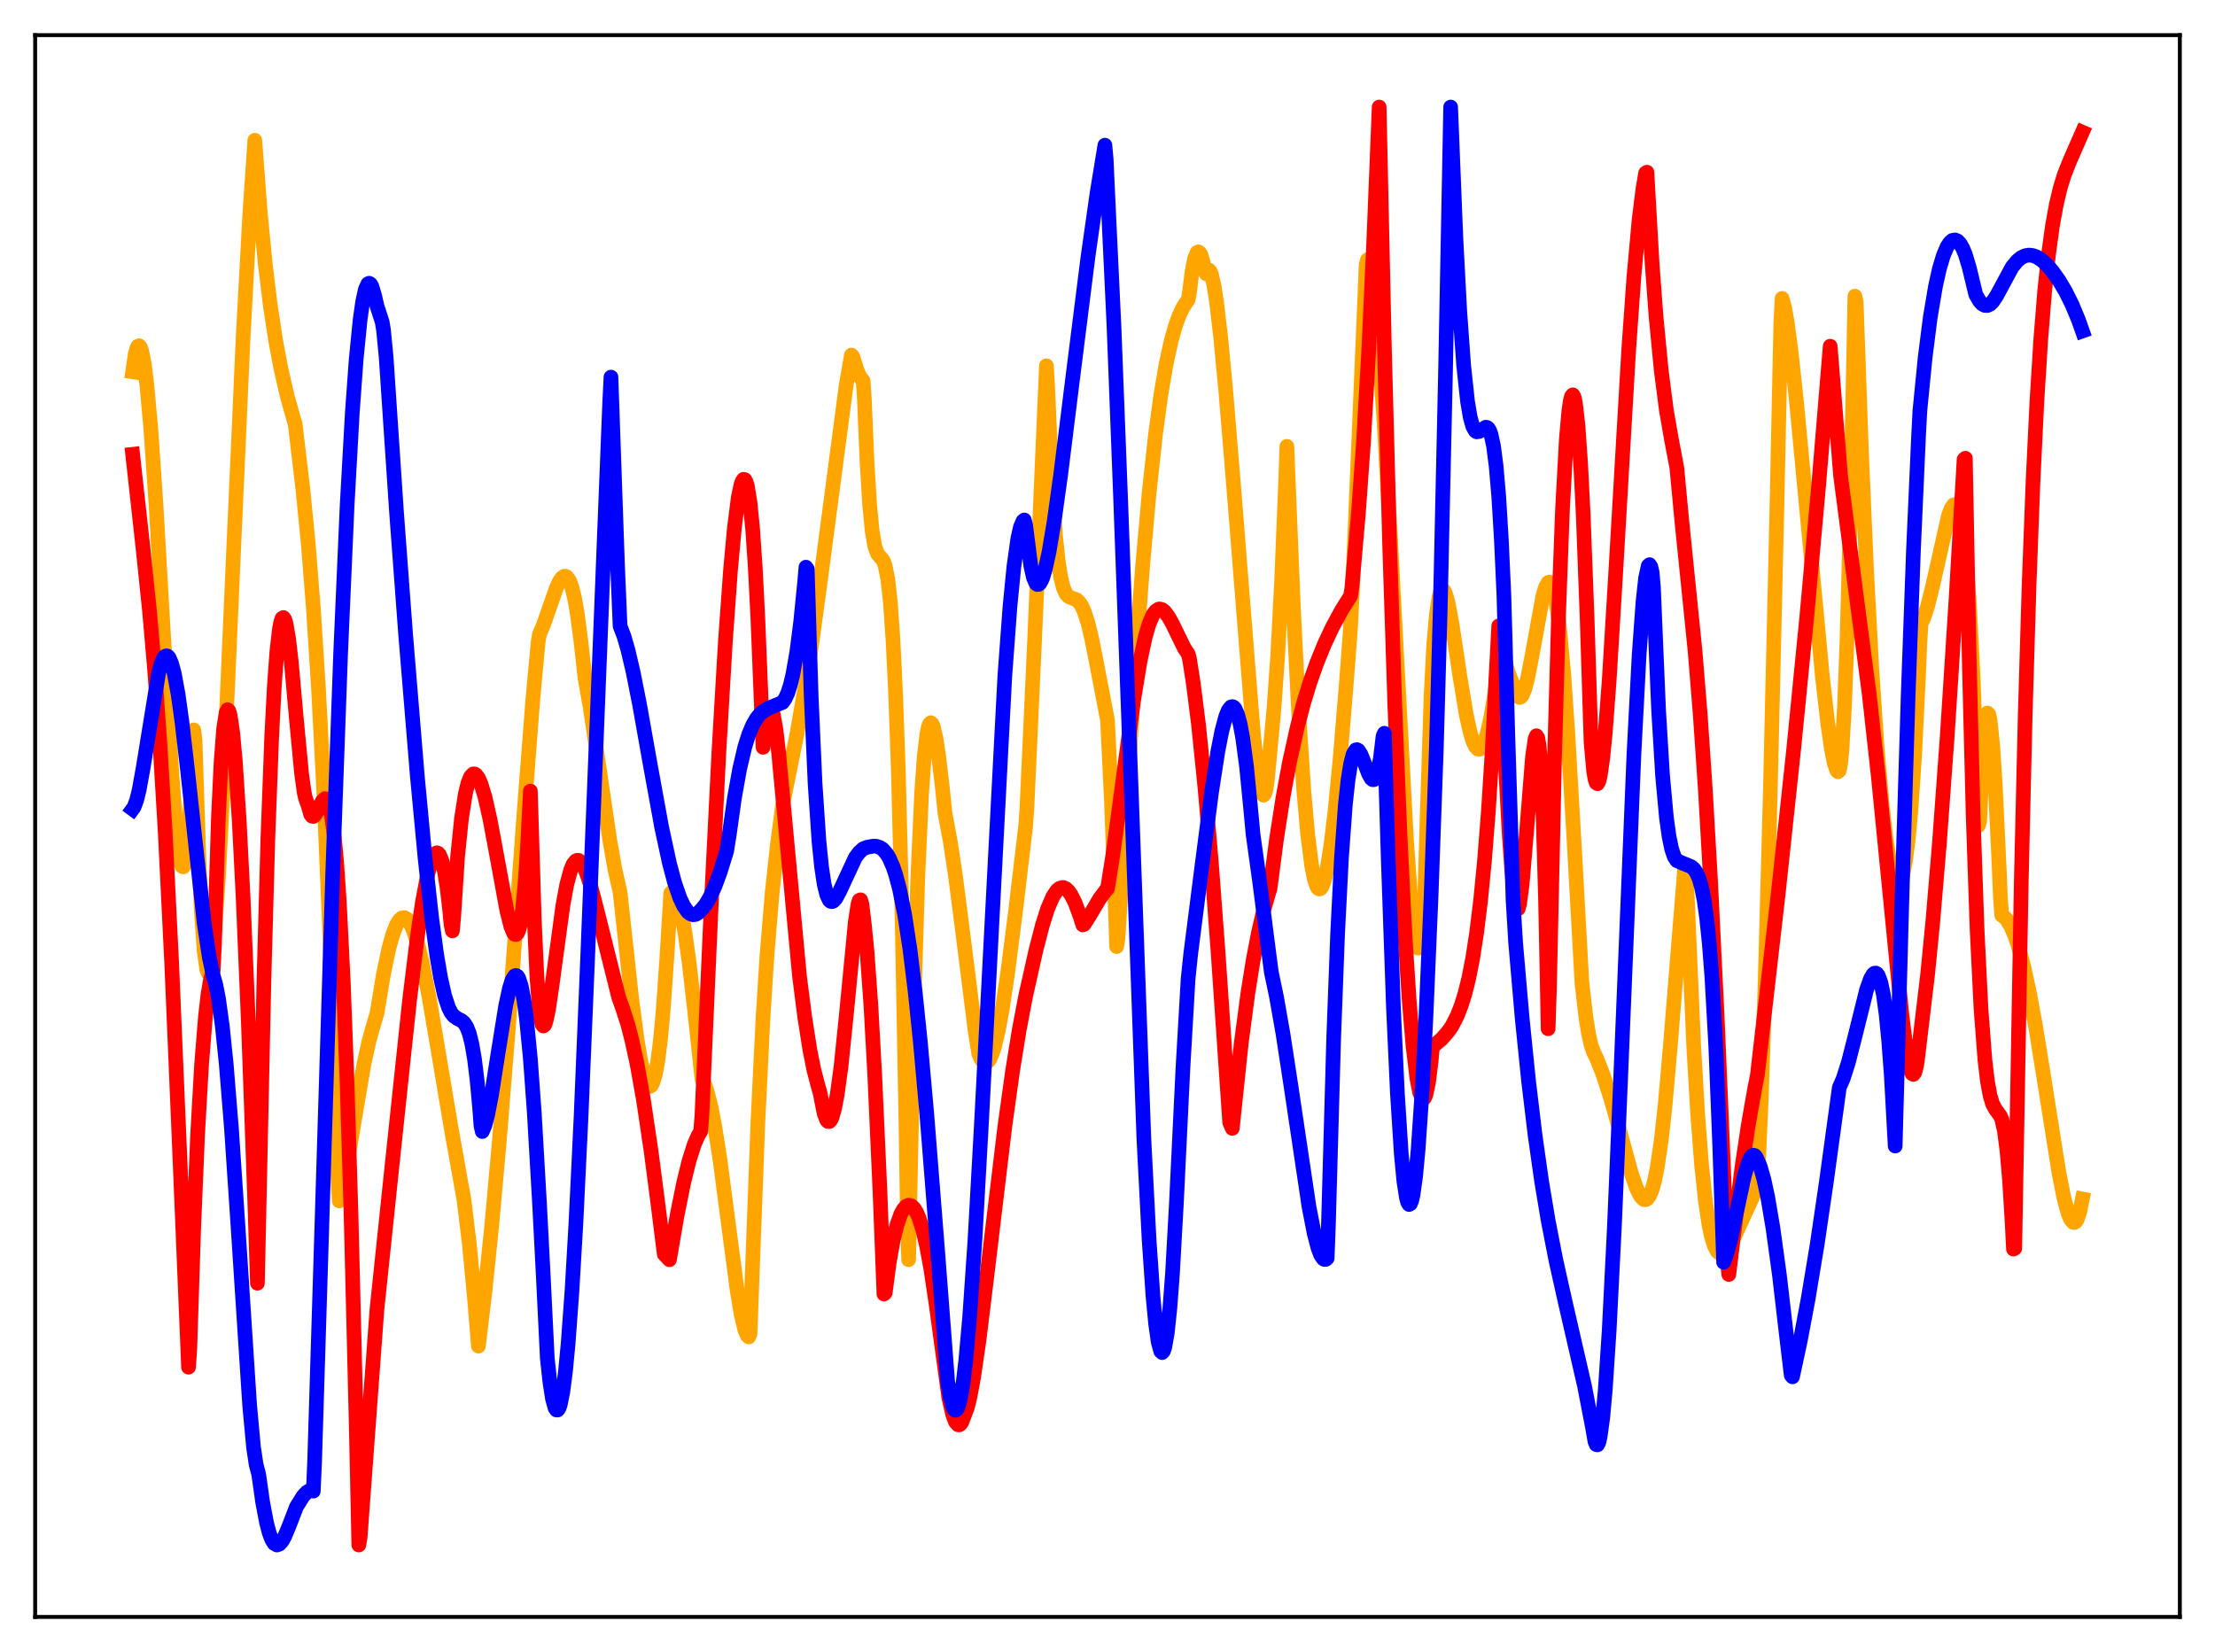 <?xml version="1.0" encoding="utf-8" standalone="no"?>
<!DOCTYPE svg PUBLIC "-//W3C//DTD SVG 1.1//EN"
  "http://www.w3.org/Graphics/SVG/1.1/DTD/svg11.dtd">
<svg xmlns:xlink="http://www.w3.org/1999/xlink" width="453.6pt" height="338.4pt" viewBox="0 0 453.6 338.4" xmlns="http://www.w3.org/2000/svg" version="1.1">
 <defs>
  <style type="text/css">*{stroke-linejoin: round; stroke-linecap: butt}</style>
 </defs>
 <g id="figure_1">
  <g id="patch_1">
   <path d="M 0 338.4 
L 453.6 338.4 
L 453.6 0 
L 0 0 
z
" style="fill: #ffffff"/>
  </g>
  <g id="axes_1">
   <g id="patch_2">
    <path d="M 7.2 331.2 
L 446.4 331.2 
L 446.4 7.2 
L 7.2 7.2 
z
" style="fill: #ffffff"/>
   </g>
   <g id="matplotlib.axis_1"/>
   <g id="matplotlib.axis_2"/>
   <g id="line2d_1">
    <path d="M 27.164 76.153 
L 27.696 72.526 
L 27.962 71.496 
L 28.228 70.935 
L 28.495 70.829 
L 28.761 71.163 
L 29.027 71.921 
L 29.559 74.695 
L 30.092 78.993 
L 30.89 87.906 
L 31.955 103.463 
L 33.818 135.866 
L 35.149 157.867 
L 35.948 168.342 
L 36.48 173.45 
L 37.012 176.653 
L 37.279 177.448 
L 37.545 177.56 
L 37.811 177.025 
L 38.077 175.756 
L 38.609 170.804 
L 39.142 162.211 
L 39.674 149.515 
L 39.94 151.64 
L 40.739 176.054 
L 41.271 187.29 
L 41.804 194.731 
L 42.336 198.592 
L 42.602 199.228 
L 42.868 199.106 
L 43.135 198.149 
L 43.401 196.508 
L 43.933 191.174 
L 44.732 179.668 
L 45.796 159.295 
L 47.66 116.775 
L 49.789 69.123 
L 51.12 44.413 
L 52.185 28.735 
L 53.249 42.987 
L 54.314 54.042 
L 55.379 62.756 
L 56.444 69.72 
L 57.508 75.42 
L 58.839 81.238 
L 60.17 85.944 
L 60.436 86.769 
L 62.033 100.286 
L 63.098 111.113 
L 64.163 124.449 
L 65.228 141.128 
L 66.292 161.823 
L 67.357 186.962 
L 68.688 224.84 
L 69.22 241.883 
L 69.487 245.984 
L 70.285 242.593 
L 71.35 236.696 
L 74.544 217.876 
L 75.609 213.077 
L 76.407 210.239 
L 77.206 207.521 
L 78.537 199.51 
L 79.601 194.41 
L 80.4 191.481 
L 81.199 189.426 
L 81.731 188.539 
L 82.263 188.038 
L 82.796 187.954 
L 83.328 188.232 
L 83.86 188.913 
L 84.393 189.965 
L 84.925 191.351 
L 85.724 194.053 
L 86.522 197.387 
L 87.853 204.152 
L 89.716 215.15 
L 92.378 231.005 
L 95.04 245.922 
L 96.105 254.722 
L 97.169 265.9 
L 97.968 275.727 
L 99.299 264.613 
L 100.63 251.758 
L 102.227 234.09 
L 104.09 210.742 
L 107.284 166.948 
L 109.148 142.885 
L 110.212 131.398 
L 110.479 129.881 
L 111.277 128.047 
L 112.342 125.004 
L 113.939 120.423 
L 114.471 119.257 
L 115.004 118.429 
L 115.536 118.037 
L 115.802 118.04 
L 116.068 118.178 
L 116.601 118.904 
L 117.133 120.337 
L 117.665 122.536 
L 118.198 125.538 
L 118.996 131.645 
L 119.795 138.868 
L 120.86 144.86 
L 122.457 155.638 
L 124.852 172 
L 125.917 178.023 
L 126.982 182.77 
L 129.377 204.718 
L 130.442 212.763 
L 131.241 217.522 
L 132.039 220.857 
L 132.572 222.135 
L 132.838 222.454 
L 133.104 222.528 
L 133.37 222.351 
L 133.636 221.916 
L 134.169 220.225 
L 134.701 217.352 
L 135.233 213.153 
L 135.766 207.512 
L 136.564 196.181 
L 137.363 182.947 
L 137.629 182.688 
L 137.895 182.648 
L 138.161 182.82 
L 138.428 183.218 
L 138.96 184.606 
L 139.492 186.719 
L 140.291 191.164 
L 141.089 196.889 
L 142.154 206.134 
L 143.751 221.004 
L 144.284 222.043 
L 144.816 223.577 
L 145.615 226.76 
L 146.413 230.925 
L 147.478 237.796 
L 149.075 249.99 
L 150.938 264.186 
L 151.737 269.042 
L 152.535 272.432 
L 153.068 273.618 
L 153.334 273.848 
L 153.6 273.21 
L 154.132 258.682 
L 155.197 230.043 
L 156.262 208.313 
L 157.06 195.784 
L 158.125 182.906 
L 159.19 173.074 
L 160.255 164.996 
L 163.183 150.404 
L 164.78 141.282 
L 166.377 130.869 
L 168.24 117.141 
L 173.297 78.831 
L 174.362 72.734 
L 174.628 73.031 
L 175.427 75.622 
L 175.959 76.895 
L 176.492 77.728 
L 176.758 78.008 
L 177.024 82.007 
L 177.556 94.689 
L 178.089 103.356 
L 178.621 108.848 
L 179.153 111.938 
L 179.686 113.402 
L 180.218 114.055 
L 180.751 114.651 
L 181.017 115.17 
L 181.283 115.956 
L 181.815 118.673 
L 182.348 123.532 
L 182.88 131.165 
L 183.412 142.205 
L 183.945 157.231 
L 184.743 188.384 
L 185.542 231.214 
L 185.808 248.28 
L 186.074 258.029 
L 187.139 206.781 
L 187.937 179.978 
L 188.736 162.425 
L 189.268 154.988 
L 189.801 150.436 
L 190.067 149.091 
L 190.333 148.331 
L 190.599 148.039 
L 190.865 148.265 
L 191.132 148.873 
L 191.664 151.19 
L 192.196 154.658 
L 192.995 161.429 
L 193.527 166.62 
L 194.592 172.325 
L 195.657 179.35 
L 197.254 191.752 
L 199.649 210.823 
L 200.448 215.918 
L 200.98 217.092 
L 201.513 217.686 
L 201.779 217.765 
L 202.045 217.701 
L 202.577 217.15 
L 203.11 216.05 
L 203.642 214.426 
L 204.441 211.075 
L 205.239 206.74 
L 206.304 199.688 
L 207.901 187.207 
L 210.031 169.296 
L 210.297 165.52 
L 211.894 130.578 
L 214.289 74.924 
L 214.556 79.52 
L 215.354 97.85 
L 216.153 109.694 
L 216.685 114.815 
L 217.217 118.241 
L 217.75 120.377 
L 218.282 121.588 
L 218.815 122.181 
L 219.347 122.44 
L 220.412 122.825 
L 220.944 123.274 
L 221.476 124.036 
L 222.009 125.177 
L 222.807 127.651 
L 223.606 130.975 
L 224.937 137.793 
L 226.8 147.523 
L 227.599 163.936 
L 228.397 185.528 
L 228.663 193.893 
L 228.929 192.391 
L 232.39 137.372 
L 233.987 115.96 
L 235.318 101.012 
L 236.649 88.813 
L 237.713 80.969 
L 238.778 74.686 
L 239.843 69.808 
L 240.641 66.954 
L 241.44 64.705 
L 242.239 63.002 
L 243.037 61.776 
L 243.303 61.459 
L 243.569 59.986 
L 244.102 55.679 
L 244.634 52.954 
L 245.167 51.701 
L 245.433 51.587 
L 245.699 51.796 
L 245.965 52.291 
L 246.497 54.189 
L 246.764 55.533 
L 247.03 56.094 
L 247.296 55.499 
L 247.562 55.309 
L 247.828 55.568 
L 248.095 56.23 
L 248.627 58.587 
L 249.159 62.077 
L 249.958 68.913 
L 251.023 80.088 
L 252.62 99.461 
L 256.612 149.609 
L 257.411 157.039 
L 257.943 160.626 
L 258.476 162.644 
L 258.742 162.885 
L 259.008 162.557 
L 259.274 161.56 
L 259.54 159.723 
L 260.871 145.343 
L 261.67 134.065 
L 262.468 118.716 
L 263.267 98.915 
L 263.533 91.426 
L 264.864 124.415 
L 265.929 145.586 
L 266.993 161.881 
L 267.792 170.885 
L 268.591 177.185 
L 269.123 179.931 
L 269.655 181.555 
L 269.921 181.961 
L 270.188 182.106 
L 270.454 181.996 
L 270.72 181.639 
L 271.252 180.213 
L 271.785 177.891 
L 272.583 172.873 
L 273.382 166.232 
L 274.447 155.286 
L 275.777 139.099 
L 276.576 128.463 
L 277.108 117.58 
L 279.77 54.216 
L 280.036 53.223 
L 280.303 53.586 
L 280.569 54.415 
L 281.101 57.366 
L 281.633 61.931 
L 282.432 71.292 
L 283.497 87.504 
L 284.828 111.794 
L 288.022 171.951 
L 288.82 183.243 
L 289.353 188.938 
L 289.885 192.732 
L 290.151 193.791 
L 290.417 194.203 
L 290.684 193.931 
L 290.95 192.872 
L 291.216 191.025 
L 291.748 184.471 
L 292.281 166.56 
L 293.079 142.11 
L 293.612 132.019 
L 294.144 125.961 
L 294.676 122.387 
L 294.943 121.423 
L 295.209 120.887 
L 295.475 120.759 
L 295.741 121.017 
L 296.007 121.574 
L 296.54 123.472 
L 297.338 127.737 
L 298.935 138.335 
L 300.266 146.384 
L 301.065 150.003 
L 301.597 151.746 
L 302.129 152.899 
L 302.662 153.439 
L 302.928 153.478 
L 303.194 153.364 
L 303.46 153.08 
L 303.993 152.018 
L 304.525 150.388 
L 305.324 146.793 
L 306.122 142.014 
L 307.453 133.436 
L 307.719 133.318 
L 308.518 136.605 
L 309.316 138.962 
L 310.115 140.91 
L 310.647 142.369 
L 310.913 142.735 
L 311.18 142.865 
L 311.446 142.766 
L 311.712 142.447 
L 312.244 141.181 
L 312.777 139.177 
L 313.575 135.162 
L 315.971 122.02 
L 316.503 120.25 
L 317.036 119.328 
L 317.302 119.224 
L 317.568 119.421 
L 317.834 119.897 
L 318.367 121.727 
L 318.899 124.824 
L 319.431 129.225 
L 320.23 138.136 
L 321.028 149.565 
L 322.359 172.562 
L 323.956 201.334 
L 324.755 208.274 
L 325.287 211.607 
L 325.82 214.04 
L 326.352 215.544 
L 326.884 216.589 
L 328.215 219.923 
L 329.812 224.844 
L 331.143 229.562 
L 334.071 240.347 
L 335.136 243.403 
L 335.935 244.993 
L 336.467 245.591 
L 336.733 245.734 
L 336.999 245.743 
L 337.265 245.617 
L 337.798 244.951 
L 338.33 243.672 
L 338.863 241.721 
L 339.395 239.048 
L 340.193 233.585 
L 340.992 226.384 
L 342.057 214.246 
L 344.985 178.098 
L 345.251 177.038 
L 345.783 189.811 
L 346.848 214.293 
L 347.647 228.046 
L 348.445 238.469 
L 349.244 246.044 
L 350.042 251.257 
L 350.575 253.656 
L 351.107 255.268 
L 351.639 256.295 
L 352.172 256.761 
L 352.438 256.833 
L 352.97 256.691 
L 353.503 256.202 
L 354.301 255.014 
L 355.1 253.493 
L 359.891 243.04 
L 360.689 224.784 
L 361.488 200.662 
L 362.553 161.331 
L 363.884 103.875 
L 364.682 66.181 
L 364.948 61.122 
L 365.481 63.096 
L 366.013 66.152 
L 366.812 72.225 
L 367.876 82.132 
L 369.74 101.843 
L 373.2 138.555 
L 374.265 147.94 
L 375.063 153.526 
L 375.596 156.218 
L 376.128 157.803 
L 376.394 158.088 
L 376.66 157.844 
L 376.927 156.44 
L 377.193 153.766 
L 377.725 144.658 
L 378.257 130.624 
L 379.056 100.415 
L 379.855 60.665 
L 380.121 61.804 
L 381.185 92.162 
L 382.25 116.917 
L 383.315 136.924 
L 384.38 152.797 
L 385.444 165.026 
L 386.243 171.952 
L 387.041 177.017 
L 387.574 179.312 
L 388.106 180.717 
L 388.372 181.077 
L 388.639 181.2 
L 388.905 181.077 
L 389.171 180.673 
L 389.703 179.032 
L 390.236 176.217 
L 390.768 172.012 
L 391.3 166.33 
L 392.099 154.53 
L 392.897 138.105 
L 393.164 131.439 
L 393.43 127.666 
L 393.962 126.544 
L 394.761 124.131 
L 395.825 119.824 
L 399.02 105.59 
L 399.552 104.174 
L 400.084 103.405 
L 400.351 103.323 
L 400.617 103.458 
L 400.883 103.866 
L 401.149 104.527 
L 401.681 106.823 
L 402.214 110.571 
L 402.746 116.017 
L 403.279 123.426 
L 404.077 138.83 
L 404.876 160.367 
L 405.142 169.115 
L 405.408 168.229 
L 405.94 155.992 
L 406.473 148.779 
L 406.739 146.873 
L 407.005 146.046 
L 407.271 146.306 
L 407.537 147.53 
L 408.07 152.631 
L 408.602 160.833 
L 409.401 177.657 
L 409.667 184.111 
L 409.933 187.491 
L 410.465 187.833 
L 410.998 188.422 
L 411.796 189.767 
L 412.595 191.648 
L 413.393 194.063 
L 414.458 198.082 
L 415.523 202.973 
L 416.854 210.178 
L 418.717 221.763 
L 421.645 240.255 
L 422.71 245.596 
L 423.508 248.51 
L 424.041 249.798 
L 424.573 250.375 
L 424.839 250.4 
L 425.105 250.229 
L 425.372 249.811 
L 425.904 248.224 
L 426.436 245.591 
L 426.436 245.591 
" clip-path="url(#p8e2f0fece1)" style="fill: none; stroke: #ffa500; stroke-width: 3; stroke-linecap: square"/>
   </g>
   <g id="line2d_2">
    <path d="M 27.164 93.055 
L 29.293 112.345 
L 30.624 125.211 
L 31.689 137.469 
L 32.753 152.317 
L 33.818 170.218 
L 35.149 197.069 
L 36.746 234.926 
L 38.609 280.046 
L 38.876 276.213 
L 39.674 251.35 
L 40.473 232.315 
L 41.271 218.19 
L 42.07 208.262 
L 42.602 203.607 
L 43.135 200.5 
L 43.667 198.736 
L 43.933 193.027 
L 44.732 167.307 
L 45.264 156.246 
L 45.796 149.255 
L 46.329 145.897 
L 46.595 145.373 
L 46.861 145.618 
L 47.127 146.489 
L 47.66 150.125 
L 48.192 155.942 
L 48.991 168.167 
L 49.789 183.899 
L 50.854 209.305 
L 52.185 246.576 
L 52.717 262.85 
L 53.249 238.204 
L 54.048 200.879 
L 54.847 171.985 
L 55.645 150.801 
L 56.177 140.588 
L 56.71 133.293 
L 57.242 128.715 
L 57.508 127.387 
L 57.775 126.638 
L 58.041 126.494 
L 58.307 126.86 
L 58.573 127.732 
L 59.105 130.837 
L 59.638 135.439 
L 60.703 147.338 
L 61.767 158.523 
L 62.3 162.341 
L 62.566 163.532 
L 63.098 164.99 
L 63.631 166.839 
L 63.897 167.182 
L 64.163 167.235 
L 64.429 167.053 
L 64.961 166.199 
L 66.026 164.061 
L 66.559 163.589 
L 66.825 163.666 
L 67.091 164.016 
L 67.357 164.658 
L 67.889 167.024 
L 68.422 171.019 
L 68.954 176.872 
L 69.487 184.777 
L 70.285 200.824 
L 71.084 222.044 
L 71.882 248.533 
L 72.947 291.789 
L 73.479 316.473 
L 73.745 314.946 
L 77.206 268.069 
L 80.4 237.626 
L 83.86 205.007 
L 85.457 191.956 
L 86.522 184.707 
L 87.587 179.053 
L 88.385 176.21 
L 88.918 175.086 
L 89.184 174.787 
L 89.45 174.675 
L 89.716 174.764 
L 89.983 175.065 
L 90.515 176.349 
L 91.047 178.632 
L 91.58 182.021 
L 92.112 186.635 
L 92.378 189.439 
L 92.644 190.678 
L 92.911 187.82 
L 93.709 175.449 
L 94.508 167.633 
L 95.306 162.531 
L 95.839 160.377 
L 96.371 159.073 
L 96.903 158.528 
L 97.169 158.52 
L 97.436 158.662 
L 97.968 159.364 
L 98.5 160.567 
L 99.299 163.187 
L 100.364 167.91 
L 101.695 175.075 
L 103.824 186.659 
L 104.623 189.798 
L 105.155 191.088 
L 105.421 191.392 
L 105.687 191.425 
L 105.953 191.163 
L 106.22 190.572 
L 106.486 189.602 
L 107.018 186.245 
L 107.551 180.724 
L 108.083 172.503 
L 108.615 162.041 
L 109.414 188.288 
L 109.946 200.026 
L 110.479 207.022 
L 110.745 208.823 
L 111.011 209.835 
L 111.277 210.155 
L 111.543 209.94 
L 111.809 209.197 
L 112.342 206.691 
L 113.14 201.198 
L 115.27 185.487 
L 116.068 181.169 
L 116.867 178.21 
L 117.399 176.96 
L 117.932 176.337 
L 118.198 176.211 
L 118.464 176.216 
L 118.996 176.617 
L 119.529 177.47 
L 120.061 178.692 
L 120.86 181.053 
L 122.457 187.245 
L 126.716 204.346 
L 127.514 206.557 
L 128.579 209.869 
L 129.377 212.965 
L 130.442 217.842 
L 131.773 225.293 
L 133.37 236.056 
L 134.701 246.314 
L 136.032 256.906 
L 137.097 258.031 
L 138.694 248.763 
L 140.025 242.186 
L 141.089 237.846 
L 142.154 234.469 
L 142.953 232.621 
L 143.485 231.743 
L 143.751 228.376 
L 145.615 186.073 
L 147.212 154.137 
L 148.543 131.466 
L 149.607 116.691 
L 150.406 107.998 
L 151.204 101.803 
L 151.737 99.282 
L 152.003 98.541 
L 152.269 98.18 
L 152.535 98.252 
L 152.801 98.722 
L 153.068 99.657 
L 153.6 102.962 
L 154.132 108.404 
L 154.665 116.208 
L 155.197 126.64 
L 156.262 153.073 
L 156.794 148.479 
L 157.327 145.895 
L 157.593 145.325 
L 157.859 145.251 
L 158.125 145.653 
L 158.391 146.51 
L 158.924 149.545 
L 159.456 154.236 
L 163.715 199.836 
L 164.78 208.212 
L 165.844 215.002 
L 166.643 219.033 
L 167.441 222.118 
L 167.974 224.016 
L 168.772 228.081 
L 169.305 229.461 
L 169.571 229.73 
L 169.837 229.728 
L 170.103 229.461 
L 170.369 228.932 
L 170.902 227.089 
L 171.434 224.291 
L 172.233 218.432 
L 173.297 208.1 
L 175.161 188.766 
L 175.693 185.295 
L 175.959 184.428 
L 176.225 184.311 
L 176.492 185.112 
L 177.024 189.524 
L 177.556 194.884 
L 178.355 206.057 
L 179.153 220.577 
L 180.218 244.33 
L 181.017 265.059 
L 181.283 264.807 
L 182.081 258.713 
L 182.88 254.203 
L 183.679 250.923 
L 184.477 248.676 
L 185.009 247.714 
L 185.542 247.098 
L 186.074 246.871 
L 186.607 246.968 
L 187.139 247.454 
L 187.671 248.281 
L 188.204 249.475 
L 189.002 252.011 
L 189.801 255.439 
L 190.599 259.779 
L 191.664 266.907 
L 194.326 286.402 
L 195.124 289.84 
L 195.657 291.23 
L 196.189 291.848 
L 196.455 291.861 
L 196.721 291.662 
L 196.988 291.24 
L 198.052 288.456 
L 198.585 286.388 
L 199.383 282.106 
L 200.448 274.782 
L 202.045 261.828 
L 205.772 230.772 
L 207.369 219.321 
L 208.7 211.074 
L 210.031 204.058 
L 212.16 194.562 
L 213.491 189.436 
L 214.556 186.087 
L 215.62 183.637 
L 216.419 182.433 
L 216.951 181.982 
L 217.484 181.8 
L 217.75 181.788 
L 218.282 182.027 
L 218.815 182.533 
L 219.347 183.296 
L 220.145 184.869 
L 221.21 187.747 
L 221.743 189.452 
L 222.009 189.337 
L 223.073 187.675 
L 225.203 184.05 
L 226.534 182.28 
L 226.8 182.016 
L 227.865 175.336 
L 229.462 163.536 
L 232.124 143.604 
L 233.455 135.49 
L 234.519 130.51 
L 235.318 127.771 
L 236.116 125.924 
L 236.649 125.18 
L 237.181 124.813 
L 237.447 124.73 
L 237.98 124.861 
L 238.512 125.28 
L 239.311 126.362 
L 240.109 127.798 
L 242.505 132.716 
L 243.303 133.918 
L 243.569 134.828 
L 244.368 139.953 
L 245.433 148.373 
L 246.764 161.433 
L 248.095 177.025 
L 249.425 194.78 
L 251.821 229.914 
L 252.353 231.123 
L 254.217 213.47 
L 255.548 203.438 
L 256.612 196.775 
L 257.677 191.196 
L 258.742 186.602 
L 259.807 182.898 
L 260.073 182.089 
L 261.404 171.929 
L 262.735 163.373 
L 264.065 156.141 
L 265.663 148.942 
L 266.993 143.902 
L 268.324 139.57 
L 269.655 135.807 
L 271.252 131.89 
L 272.849 128.489 
L 274.713 125.041 
L 276.576 122.06 
L 276.842 120.417 
L 278.173 105.25 
L 279.238 90.38 
L 280.303 71.683 
L 281.367 48.477 
L 282.432 21.927 
L 283.497 70.81 
L 284.561 111.118 
L 285.626 144.144 
L 286.691 170.901 
L 287.756 192.087 
L 288.554 204.552 
L 289.353 214.147 
L 290.151 220.837 
L 290.684 223.627 
L 291.216 225.018 
L 291.482 225.13 
L 291.748 224.861 
L 292.015 224.2 
L 292.547 221.651 
L 293.079 217.307 
L 293.345 214.411 
L 295.209 212.843 
L 296.54 211.322 
L 297.338 210.171 
L 298.403 208.099 
L 299.201 206.077 
L 300 203.538 
L 300.799 200.308 
L 301.597 196.209 
L 302.396 191.024 
L 303.194 184.529 
L 303.993 176.404 
L 304.791 166.281 
L 305.59 153.69 
L 306.388 138.134 
L 306.921 128.205 
L 307.187 130.048 
L 308.252 155.815 
L 309.05 170.71 
L 309.583 178.133 
L 310.115 183.502 
L 310.381 185.378 
L 310.647 186.23 
L 310.913 186.146 
L 311.18 185.194 
L 311.712 181.182 
L 312.511 171.674 
L 313.841 155.003 
L 314.374 151.314 
L 314.64 150.7 
L 314.906 151.112 
L 315.172 152.708 
L 315.439 155.668 
L 315.971 166.274 
L 316.503 184.193 
L 317.036 210.722 
L 317.302 202.624 
L 318.367 154.474 
L 319.165 126.132 
L 319.964 104.596 
L 320.762 89.939 
L 321.295 84.009 
L 321.561 82.2 
L 321.827 81.155 
L 322.093 80.872 
L 322.359 81.347 
L 322.625 82.577 
L 323.158 87.28 
L 323.69 94.936 
L 324.223 105.488 
L 325.021 126.675 
L 325.82 152.004 
L 326.352 157.876 
L 326.618 159.516 
L 326.884 160.364 
L 327.151 160.531 
L 327.417 160.043 
L 327.683 158.996 
L 328.215 155.34 
L 328.748 149.936 
L 329.546 139.263 
L 330.877 117.279 
L 333.539 71.586 
L 334.604 56.671 
L 335.668 44.994 
L 336.467 38.57 
L 336.999 35.448 
L 337.265 35.27 
L 338.33 53.995 
L 339.129 64.772 
L 340.193 75.85 
L 341.258 84.084 
L 342.323 90.183 
L 343.388 95.795 
L 344.452 107.082 
L 347.114 133.246 
L 348.179 146.327 
L 349.244 161.999 
L 350.308 180.608 
L 351.639 207.925 
L 353.236 246.068 
L 353.769 258.842 
L 354.035 261.054 
L 356.697 239.305 
L 358.028 230.425 
L 359.359 222.86 
L 359.891 220.192 
L 364.15 183.068 
L 367.344 153.252 
L 370.006 126.321 
L 372.401 99.81 
L 374.797 70.916 
L 376.927 97.469 
L 382.783 142.147 
L 384.646 158.985 
L 386.775 180.51 
L 389.437 207.514 
L 390.236 213.956 
L 390.768 217.241 
L 391.3 219.39 
L 391.567 219.932 
L 391.833 220.069 
L 392.099 219.71 
L 392.365 218.844 
L 392.631 217.366 
L 394.761 199.469 
L 395.825 188.613 
L 397.156 172.804 
L 398.753 150.955 
L 400.617 121.922 
L 402.214 94.102 
L 402.48 93.858 
L 403.279 135.594 
L 404.077 167.204 
L 404.876 190.373 
L 405.674 206.551 
L 406.473 217.018 
L 407.005 221.503 
L 407.537 224.415 
L 408.07 226.16 
L 408.602 227.154 
L 409.667 228.625 
L 409.933 229.283 
L 410.465 231.624 
L 410.998 235.665 
L 411.53 241.825 
L 412.063 250.519 
L 412.329 255.855 
L 412.595 255.717 
L 413.926 180.561 
L 414.724 146.73 
L 415.523 119.973 
L 416.321 98.887 
L 417.12 82.373 
L 417.919 69.546 
L 418.717 59.641 
L 419.516 52.038 
L 420.314 46.235 
L 421.113 41.839 
L 421.911 38.482 
L 422.71 35.88 
L 423.775 33.16 
L 426.436 27.078 
L 426.436 27.078 
" clip-path="url(#p8e2f0fece1)" style="fill: none; stroke: #ff0000; stroke-width: 3; stroke-linecap: square"/>
   </g>
   <g id="line2d_3">
    <path d="M 27.164 165.735 
L 27.43 165.375 
L 27.962 163.965 
L 28.495 161.84 
L 29.293 157.414 
L 32.487 137.81 
L 33.02 135.907 
L 33.552 134.694 
L 33.818 134.418 
L 34.084 134.329 
L 34.351 134.409 
L 34.617 134.698 
L 35.149 135.938 
L 35.681 137.91 
L 36.48 142.255 
L 37.279 148.007 
L 38.343 157.229 
L 41.804 189.034 
L 42.868 196.135 
L 43.667 199.852 
L 44.199 201.749 
L 44.732 204.454 
L 45.53 210.225 
L 46.329 217.963 
L 47.393 231.073 
L 48.724 250.947 
L 51.12 287.796 
L 51.919 296.457 
L 52.451 299.986 
L 52.983 302.009 
L 53.782 307.66 
L 54.58 311.892 
L 55.113 313.923 
L 55.645 315.341 
L 56.177 316.176 
L 56.71 316.473 
L 57.242 316.278 
L 57.775 315.667 
L 58.307 314.712 
L 59.105 312.811 
L 60.703 308.665 
L 62.033 306.508 
L 62.832 305.64 
L 63.364 305.34 
L 63.897 305.321 
L 64.163 305.434 
L 64.429 299.289 
L 68.156 178.208 
L 69.753 133.916 
L 71.084 103.573 
L 72.148 84.507 
L 72.947 73.539 
L 73.745 65.489 
L 74.278 61.765 
L 74.81 59.315 
L 75.343 58.136 
L 75.609 58.015 
L 75.875 58.187 
L 76.141 58.645 
L 76.673 60.382 
L 77.206 62.684 
L 78.271 65.977 
L 78.537 67.602 
L 79.069 73.068 
L 81.199 104.867 
L 83.062 129.889 
L 85.457 158.91 
L 87.055 175.857 
L 88.385 187.881 
L 89.45 195.704 
L 90.249 200.373 
L 91.047 203.926 
L 91.846 206.363 
L 92.378 207.422 
L 92.911 208.109 
L 93.709 208.66 
L 94.508 209.051 
L 95.04 209.518 
L 95.572 210.34 
L 96.105 211.7 
L 96.637 213.838 
L 97.169 216.932 
L 97.702 221.282 
L 98.234 227.083 
L 98.5 230.633 
L 98.767 231.777 
L 99.299 230.505 
L 99.831 228.51 
L 100.63 224.423 
L 101.961 215.947 
L 103.558 206.005 
L 104.356 202.34 
L 104.889 200.714 
L 105.421 199.886 
L 105.687 199.804 
L 105.953 199.951 
L 106.22 200.38 
L 106.752 202.007 
L 107.284 204.778 
L 107.817 208.719 
L 108.615 216.945 
L 109.414 227.91 
L 110.479 246.386 
L 111.277 261.804 
L 112.076 278.187 
L 112.608 283.091 
L 113.14 286.51 
L 113.673 288.421 
L 113.939 288.809 
L 114.205 288.818 
L 114.471 288.45 
L 114.737 287.692 
L 115.27 285.014 
L 115.802 280.887 
L 116.335 275.332 
L 117.133 264.432 
L 117.932 250.719 
L 118.996 228.672 
L 120.327 196.483 
L 124.852 82.495 
L 125.119 77.243 
L 126.449 115.469 
L 126.982 128.232 
L 127.78 130.316 
L 128.579 133.081 
L 129.644 137.596 
L 130.975 144.316 
L 133.104 156.294 
L 135.5 169.459 
L 137.097 176.853 
L 138.161 180.844 
L 139.226 183.933 
L 140.025 185.61 
L 140.823 186.743 
L 141.356 187.176 
L 141.888 187.37 
L 142.42 187.318 
L 142.953 187.02 
L 143.751 186.204 
L 144.55 185.194 
L 145.348 183.845 
L 146.413 181.523 
L 147.478 178.63 
L 148.809 174.32 
L 149.341 170.993 
L 150.406 163.436 
L 151.471 157.487 
L 152.535 152.973 
L 153.334 150.435 
L 154.132 148.53 
L 154.931 147.143 
L 155.729 146.175 
L 156.528 145.53 
L 157.593 144.978 
L 160.255 143.88 
L 160.787 143.112 
L 161.319 141.956 
L 161.852 140.309 
L 162.384 138.073 
L 163.183 133.483 
L 163.981 127.241 
L 164.78 119.237 
L 165.046 116.174 
L 165.312 116.557 
L 166.111 142.417 
L 166.909 160.379 
L 167.708 172.268 
L 168.24 177.533 
L 168.772 181.098 
L 169.305 183.291 
L 169.837 184.404 
L 170.103 184.637 
L 170.369 184.692 
L 170.636 184.595 
L 171.168 184.031 
L 171.967 182.54 
L 175.161 175.66 
L 175.959 174.585 
L 176.758 173.864 
L 177.556 173.545 
L 178.887 173.312 
L 179.42 173.331 
L 180.218 173.597 
L 180.751 173.94 
L 181.549 174.851 
L 182.081 175.717 
L 182.88 177.544 
L 183.412 179.129 
L 184.211 182.115 
L 185.276 187.452 
L 186.34 194.417 
L 187.405 203.074 
L 188.47 213.379 
L 189.801 228.266 
L 191.93 255.18 
L 194.06 282.956 
L 194.592 286.179 
L 195.124 288.171 
L 195.391 288.686 
L 195.657 288.874 
L 195.923 288.73 
L 196.189 288.256 
L 196.721 286.314 
L 197.254 283.073 
L 197.786 278.577 
L 198.585 269.637 
L 199.649 254.113 
L 200.98 230.226 
L 205.772 138.504 
L 206.836 124.154 
L 207.635 116.028 
L 208.433 110.352 
L 208.966 107.958 
L 209.498 106.722 
L 209.764 106.511 
L 210.031 107.56 
L 211.095 115.914 
L 211.628 118.286 
L 212.16 119.51 
L 212.426 119.729 
L 212.692 119.709 
L 212.959 119.482 
L 213.491 118.458 
L 214.023 116.722 
L 214.822 113.089 
L 215.887 106.74 
L 217.217 97.183 
L 219.613 77.93 
L 222.807 52.593 
L 224.671 39.487 
L 226.268 29.738 
L 226.534 32.689 
L 227.066 44.325 
L 228.131 66.917 
L 229.462 101.524 
L 234.253 233.33 
L 235.318 253.961 
L 236.116 265.502 
L 236.649 271.114 
L 237.181 274.898 
L 237.713 276.799 
L 237.98 277.054 
L 238.246 276.766 
L 238.512 276.026 
L 239.044 272.991 
L 239.577 267.935 
L 240.109 260.853 
L 240.908 246.465 
L 242.239 218.959 
L 243.303 200.537 
L 243.836 195.438 
L 245.965 178.747 
L 248.095 162.341 
L 249.425 153.754 
L 250.224 149.711 
L 251.023 146.738 
L 251.555 145.443 
L 252.087 144.802 
L 252.353 144.73 
L 252.62 144.832 
L 252.886 145.113 
L 253.418 146.293 
L 253.951 148.27 
L 254.483 151.124 
L 255.281 157.092 
L 256.08 165.241 
L 256.612 170.937 
L 257.943 180.51 
L 260.339 199.077 
L 261.404 204.175 
L 262.735 211.741 
L 264.332 222.169 
L 268.058 247.152 
L 269.123 252.629 
L 269.921 255.671 
L 270.454 257.059 
L 270.986 257.838 
L 271.252 257.988 
L 271.519 257.957 
L 271.785 257.733 
L 272.051 250.592 
L 273.116 212.699 
L 273.914 191.449 
L 274.713 175.713 
L 275.511 164.816 
L 276.044 159.881 
L 276.576 156.523 
L 277.108 154.461 
L 277.641 153.597 
L 277.907 153.552 
L 278.173 153.707 
L 278.705 154.534 
L 279.504 156.53 
L 280.303 158.581 
L 280.835 159.494 
L 281.101 159.708 
L 281.367 159.702 
L 281.633 159.456 
L 281.9 158.914 
L 282.166 158.067 
L 282.698 155.264 
L 283.231 150.781 
L 283.497 150.197 
L 284.295 176.088 
L 285.36 206.472 
L 286.159 223.822 
L 286.957 236.316 
L 287.489 241.926 
L 288.022 245.371 
L 288.288 246.313 
L 288.554 246.722 
L 288.82 246.578 
L 289.087 245.946 
L 289.353 244.832 
L 289.885 241.041 
L 290.417 235.411 
L 291.216 223.618 
L 292.015 208.286 
L 293.079 183.23 
L 294.144 153.193 
L 294.943 124.697 
L 296.007 76.81 
L 297.072 21.927 
L 298.137 48.585 
L 298.935 63.706 
L 299.734 74.81 
L 300.532 82.246 
L 301.065 85.401 
L 301.597 87.337 
L 302.129 88.277 
L 302.396 88.458 
L 302.928 88.378 
L 304.259 87.507 
L 304.525 87.554 
L 304.791 87.766 
L 305.057 88.218 
L 305.324 88.93 
L 305.856 91.377 
L 306.388 95.498 
L 306.921 101.698 
L 307.453 110.458 
L 307.985 122.142 
L 308.784 150.704 
L 309.849 184.36 
L 310.381 193.114 
L 311.712 208.486 
L 313.043 221.554 
L 314.374 232.621 
L 315.705 241.995 
L 317.036 249.983 
L 318.633 258.182 
L 320.496 266.527 
L 324.489 283.908 
L 326.086 292.178 
L 326.618 295.252 
L 326.884 295.901 
L 327.151 295.951 
L 327.417 295.438 
L 327.683 294.285 
L 328.215 290.432 
L 328.748 284.51 
L 329.546 272.361 
L 330.611 251.171 
L 331.942 219.471 
L 334.604 154.543 
L 335.668 134.193 
L 336.467 123.191 
L 336.999 118.366 
L 337.532 115.903 
L 337.798 115.663 
L 338.064 116.08 
L 338.33 117.208 
L 338.596 120.201 
L 339.661 145.556 
L 340.46 158.739 
L 341.258 167.463 
L 341.791 171.297 
L 342.323 173.879 
L 342.855 175.468 
L 343.388 176.28 
L 344.719 176.876 
L 346.316 177.511 
L 346.848 177.952 
L 347.38 178.69 
L 347.913 179.881 
L 348.445 181.707 
L 348.977 184.376 
L 349.51 188.166 
L 350.042 193.347 
L 350.575 200.224 
L 351.373 214.499 
L 352.172 234.676 
L 352.97 258.539 
L 353.503 257.162 
L 354.301 254.281 
L 355.366 249.433 
L 357.229 240.785 
L 358.028 238.12 
L 358.56 237.024 
L 358.826 236.733 
L 359.092 236.618 
L 359.359 236.715 
L 359.625 237.022 
L 360.423 238.799 
L 361.222 241.565 
L 362.02 245.294 
L 363.085 251.605 
L 364.416 261.298 
L 365.747 272.742 
L 366.812 281.701 
L 367.078 282.02 
L 368.675 274.601 
L 370.272 266.109 
L 372.135 254.883 
L 373.999 242.179 
L 376.66 222.773 
L 377.459 220.944 
L 378.524 217.6 
L 379.855 212.373 
L 382.25 202.729 
L 383.049 200.485 
L 383.581 199.579 
L 383.847 199.355 
L 384.113 199.308 
L 384.38 199.458 
L 384.646 199.823 
L 385.178 201.284 
L 385.711 203.856 
L 386.243 207.742 
L 386.775 213.171 
L 387.308 220.282 
L 388.106 234.747 
L 389.437 185.846 
L 390.768 142.277 
L 391.833 113.069 
L 392.897 89.244 
L 393.164 84.139 
L 394.228 73.36 
L 395.293 64.977 
L 396.358 58.66 
L 397.156 55.061 
L 397.955 52.375 
L 398.753 50.51 
L 399.286 49.71 
L 399.818 49.24 
L 400.351 49.136 
L 400.883 49.357 
L 401.415 49.926 
L 401.948 50.864 
L 402.48 52.16 
L 403.279 54.825 
L 404.609 60.348 
L 405.408 61.718 
L 405.94 62.279 
L 406.473 62.562 
L 407.005 62.572 
L 407.537 62.319 
L 408.07 61.804 
L 408.868 60.61 
L 412.063 54.691 
L 413.127 53.411 
L 413.926 52.76 
L 414.724 52.379 
L 415.523 52.246 
L 416.321 52.344 
L 417.12 52.648 
L 418.185 53.347 
L 419.249 54.329 
L 420.314 55.563 
L 421.645 57.435 
L 422.976 59.677 
L 424.307 62.344 
L 425.638 65.543 
L 426.436 67.8 
L 426.436 67.8 
" clip-path="url(#p8e2f0fece1)" style="fill: none; stroke: #0000ff; stroke-width: 3; stroke-linecap: square"/>
   </g>
   <g id="patch_3">
    <path d="M 7.2 331.2 
L 7.2 7.2 
" style="fill: none; stroke: #000000; stroke-width: 0.8; stroke-linejoin: miter; stroke-linecap: square"/>
   </g>
   <g id="patch_4">
    <path d="M 446.4 331.2 
L 446.4 7.2 
" style="fill: none; stroke: #000000; stroke-width: 0.8; stroke-linejoin: miter; stroke-linecap: square"/>
   </g>
   <g id="patch_5">
    <path d="M 7.2 331.2 
L 446.4 331.2 
" style="fill: none; stroke: #000000; stroke-width: 0.8; stroke-linejoin: miter; stroke-linecap: square"/>
   </g>
   <g id="patch_6">
    <path d="M 7.2 7.2 
L 446.4 7.2 
" style="fill: none; stroke: #000000; stroke-width: 0.8; stroke-linejoin: miter; stroke-linecap: square"/>
   </g>
  </g>
 </g>
 <defs>
  <clipPath id="p8e2f0fece1">
   <rect x="7.2" y="7.2" width="439.2" height="324"/>
  </clipPath>
 </defs>
</svg>
